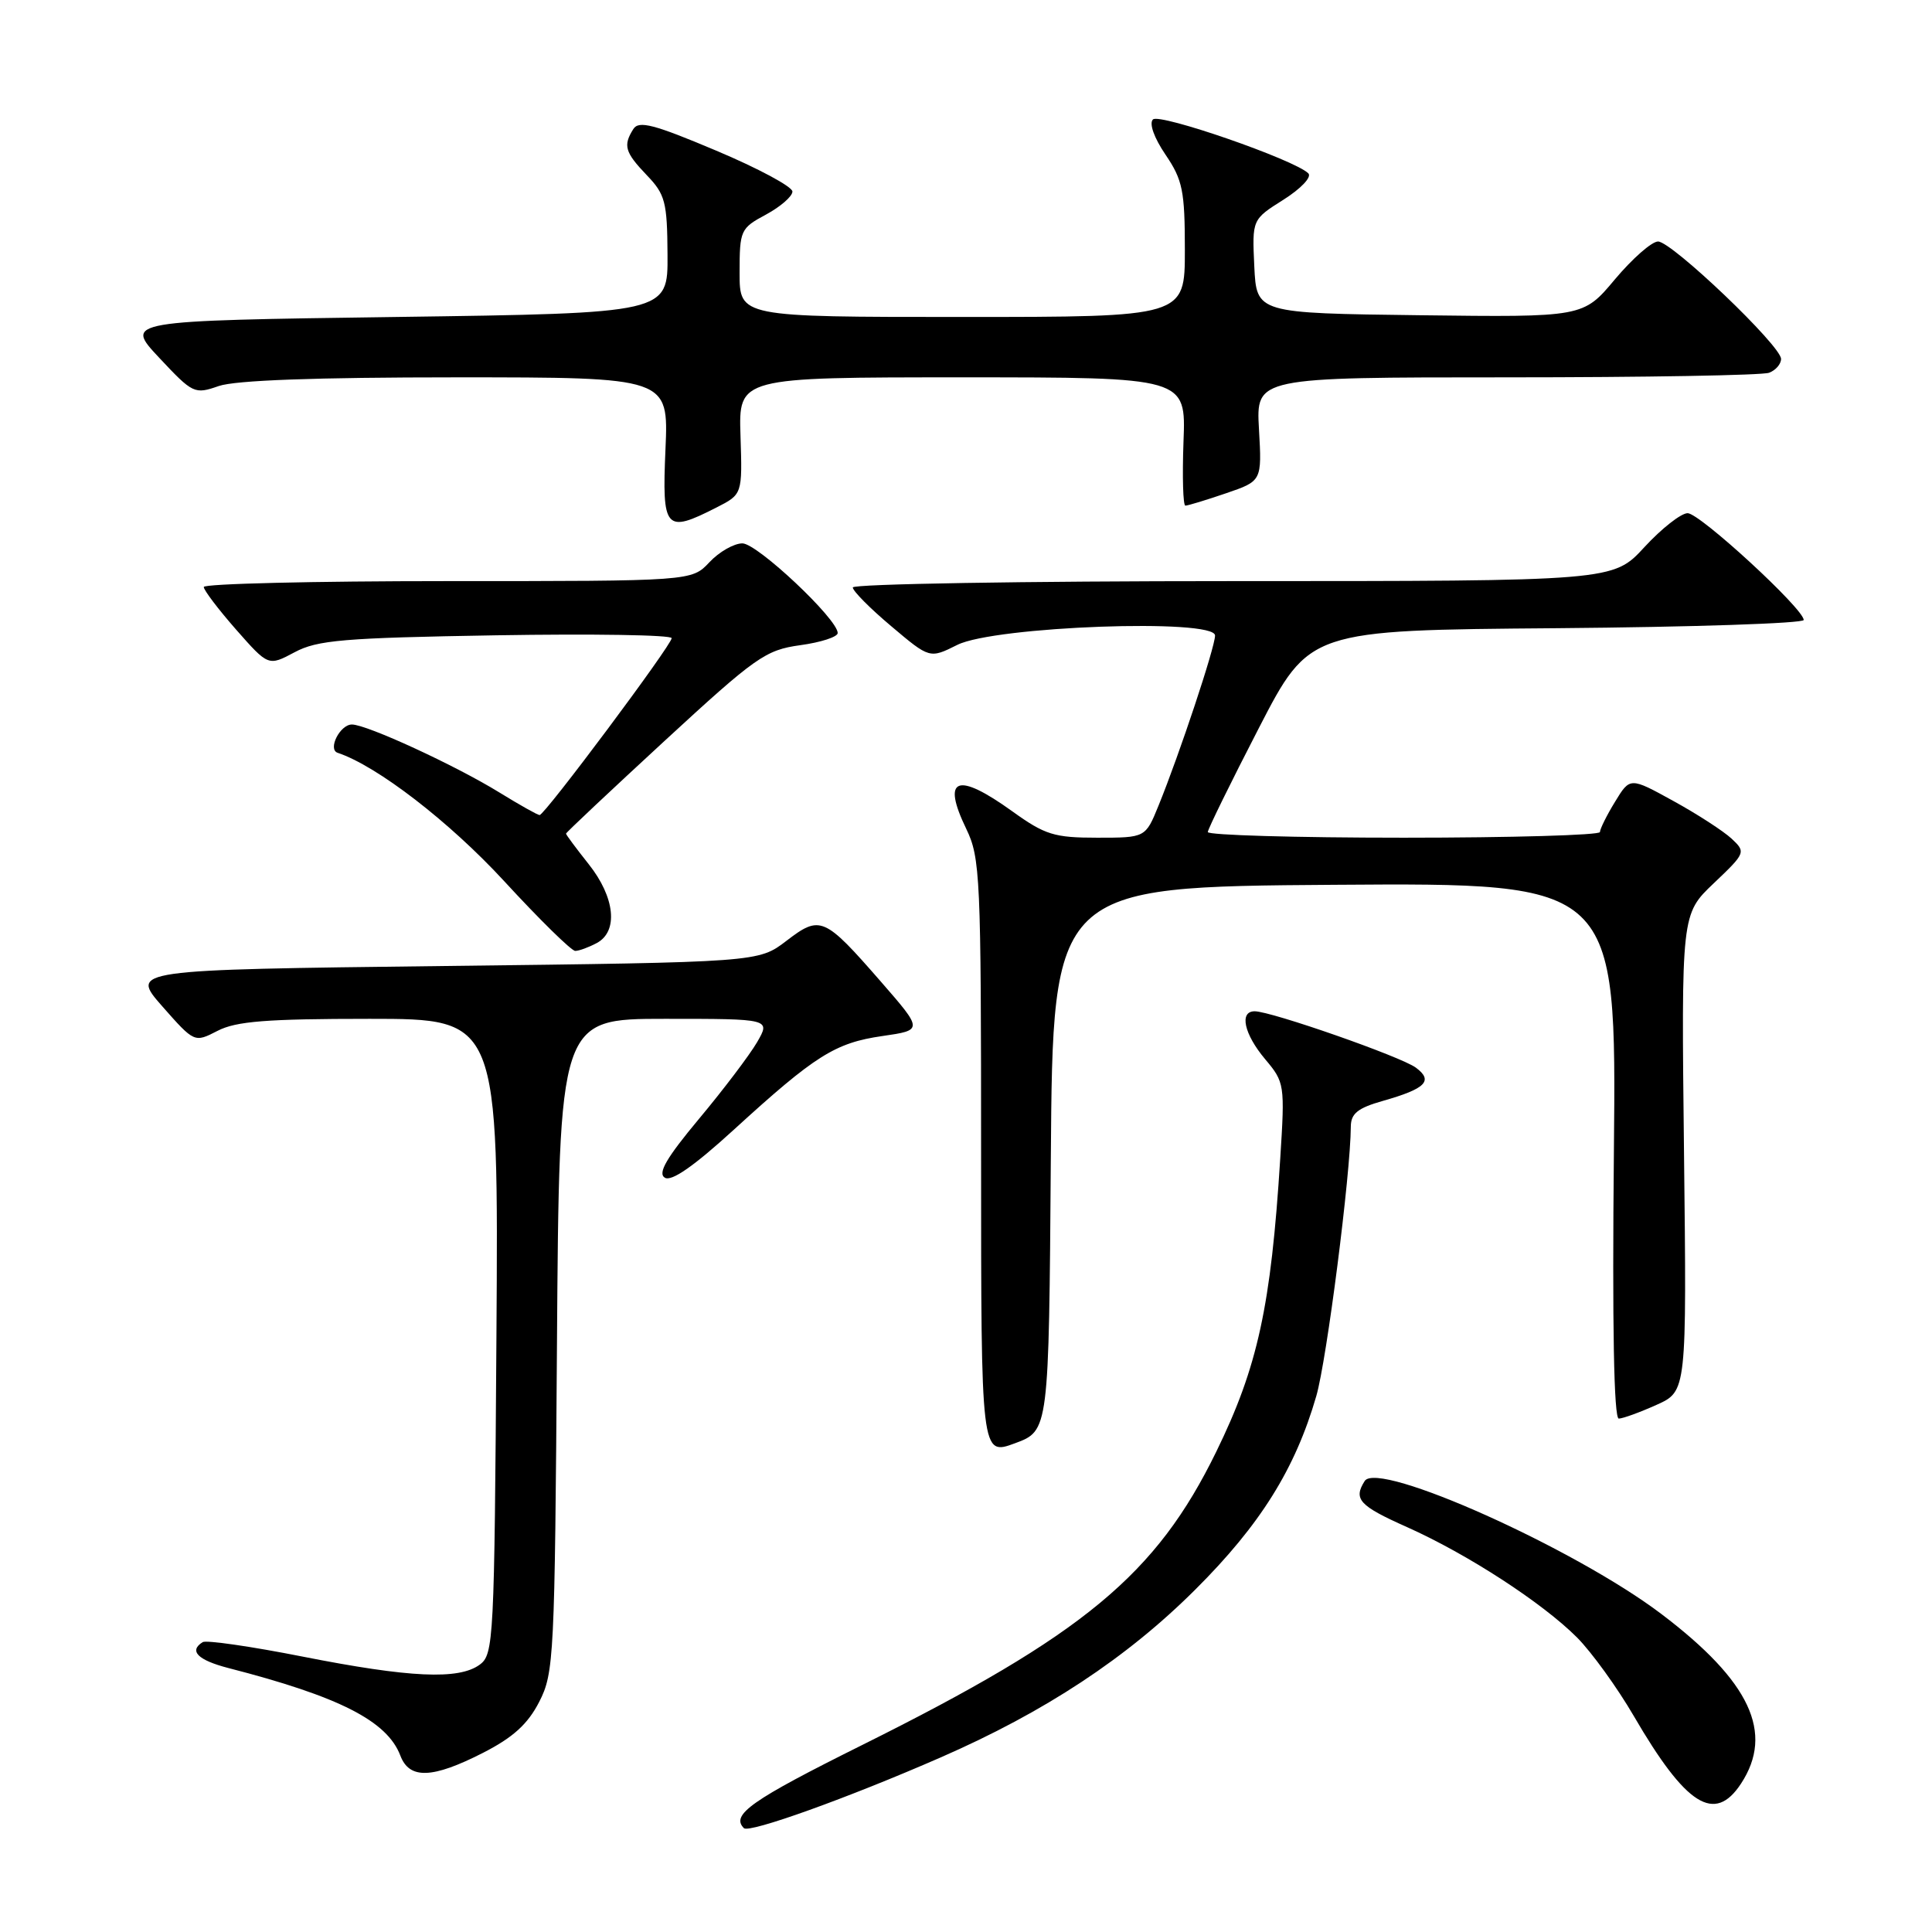 <?xml version="1.0" encoding="UTF-8" standalone="no"?>
<!DOCTYPE svg PUBLIC "-//W3C//DTD SVG 1.1//EN" "http://www.w3.org/Graphics/SVG/1.1/DTD/svg11.dtd" >
<svg xmlns="http://www.w3.org/2000/svg" xmlns:xlink="http://www.w3.org/1999/xlink" version="1.1" viewBox="0 0 256 256">
 <g >
 <path fill="currentColor"
d=" M 124.64 232.87 C 138.45 226.84 149.31 219.68 158.39 210.62 C 167.00 202.04 171.63 194.63 174.42 184.97 C 175.81 180.16 178.96 155.55 178.99 149.29 C 179.00 147.55 179.90 146.82 183.25 145.87 C 188.92 144.26 189.96 143.21 187.61 141.47 C 185.64 140.01 168.44 134.00 166.25 134.00 C 164.18 134.00 164.84 137.02 167.64 140.35 C 170.22 143.41 170.26 143.71 169.64 153.49 C 168.41 173.08 166.66 181.11 161.17 192.34 C 153.21 208.65 143.60 216.61 114.25 231.22 C 99.54 238.54 96.80 240.47 98.57 242.24 C 99.27 242.94 112.36 238.24 124.64 232.87 Z  M 230.70 236.33 C 235.10 229.61 231.91 222.79 220.19 213.90 C 208.74 205.20 182.59 193.47 180.83 196.24 C 179.30 198.65 180.09 199.52 186.44 202.35 C 194.47 205.94 204.38 212.38 208.98 216.99 C 210.91 218.94 214.29 223.61 216.48 227.37 C 223.42 239.29 227.20 241.67 230.70 236.33 Z  M 64.02 232.25 C 67.99 230.22 69.94 228.45 71.45 225.50 C 73.41 221.68 73.51 219.58 73.80 178.25 C 74.10 135.00 74.10 135.00 88.11 135.00 C 102.11 135.00 102.11 135.00 100.31 138.11 C 99.31 139.82 95.86 144.38 92.64 148.23 C 88.31 153.42 87.12 155.46 88.09 156.05 C 88.97 156.60 91.95 154.52 97.25 149.68 C 108.02 139.84 110.67 138.18 116.92 137.28 C 122.32 136.50 122.32 136.50 116.72 130.07 C 109.20 121.45 108.69 121.23 104.20 124.67 C 100.50 127.50 100.50 127.50 58.87 128.00 C 17.25 128.50 17.25 128.50 21.50 133.34 C 25.76 138.17 25.76 138.17 28.83 136.59 C 31.28 135.32 35.34 135.00 48.98 135.00 C 66.06 135.00 66.06 135.00 65.78 177.08 C 65.51 217.41 65.42 219.22 63.56 220.58 C 60.79 222.61 54.30 222.31 40.11 219.51 C 33.29 218.16 27.33 217.30 26.86 217.59 C 24.99 218.75 26.20 219.97 30.25 221.02 C 44.95 224.80 51.30 228.03 53.05 232.63 C 54.25 235.79 57.29 235.69 64.02 232.25 Z  M 139.24 153.54 C 139.50 117.50 139.50 117.50 176.85 117.24 C 214.19 116.98 214.19 116.98 213.85 152.49 C 213.62 175.74 213.85 187.99 214.50 187.97 C 215.05 187.96 217.30 187.14 219.50 186.15 C 223.50 184.35 223.50 184.35 223.14 152.74 C 222.78 121.13 222.78 121.13 227.08 117.04 C 231.32 113.01 231.35 112.91 229.44 111.12 C 228.37 110.13 224.91 107.88 221.74 106.14 C 215.99 102.97 215.99 102.97 214.00 106.24 C 212.90 108.03 212.01 109.84 212.00 110.25 C 212.00 110.66 200.30 111.00 186.00 111.00 C 171.70 111.00 160.02 110.66 160.04 110.25 C 160.06 109.84 163.10 103.65 166.79 96.50 C 173.50 83.50 173.50 83.50 206.25 83.24 C 224.26 83.09 239.00 82.60 239.00 82.15 C 239.00 80.67 225.23 68.00 223.62 68.00 C 222.75 68.00 220.17 70.03 217.89 72.50 C 213.75 77.00 213.75 77.00 163.37 77.00 C 135.67 77.00 113.00 77.38 113.00 77.84 C 113.00 78.31 115.29 80.62 118.10 82.98 C 123.19 87.28 123.19 87.28 126.85 85.45 C 131.79 82.98 161.00 81.92 161.00 84.21 C 161.00 85.75 156.30 99.90 153.51 106.75 C 151.78 111.00 151.78 111.00 145.39 111.00 C 139.69 111.00 138.48 110.63 134.13 107.50 C 126.80 102.23 124.74 103.01 128.03 109.82 C 129.89 113.67 130.00 116.12 130.00 153.40 C 130.00 192.90 130.00 192.90 134.49 191.24 C 138.98 189.58 138.98 189.58 139.24 153.54 Z  M 79.07 124.96 C 81.96 123.42 81.50 118.90 78.00 114.50 C 76.35 112.42 75.00 110.61 75.00 110.46 C 75.00 110.32 80.87 104.80 88.04 98.19 C 100.16 87.02 101.43 86.13 106.04 85.49 C 108.77 85.12 111.00 84.39 111.00 83.88 C 111.00 82.03 100.34 72.00 98.37 72.00 C 97.26 72.00 95.29 73.12 94.00 74.50 C 91.65 77.00 91.65 77.00 59.33 77.00 C 41.55 77.00 27.00 77.35 27.00 77.78 C 27.00 78.20 28.93 80.74 31.28 83.42 C 35.56 88.28 35.56 88.28 39.03 86.43 C 42.05 84.81 45.50 84.52 65.75 84.18 C 78.54 83.97 89.00 84.13 89.00 84.56 C 89.00 85.47 72.18 108.00 71.50 108.00 C 71.24 108.00 68.84 106.65 66.16 105.00 C 60.29 101.39 48.59 96.00 46.63 96.00 C 45.05 96.00 43.39 99.30 44.74 99.75 C 49.95 101.48 59.55 108.88 66.80 116.75 C 71.48 121.84 75.72 126.00 76.22 126.00 C 76.72 126.00 78.00 125.53 79.07 124.96 Z  M 94.93 67.25 C 98.37 65.50 98.37 65.50 98.12 57.75 C 97.87 50.00 97.87 50.00 127.51 50.00 C 157.15 50.00 157.15 50.00 156.82 58.50 C 156.65 63.18 156.76 67.00 157.07 67.00 C 157.39 67.00 159.80 66.27 162.43 65.37 C 167.21 63.74 167.21 63.74 166.82 56.87 C 166.43 50.00 166.43 50.00 199.64 50.00 C 217.90 50.00 233.55 49.73 234.42 49.39 C 235.29 49.06 236.00 48.24 236.00 47.56 C 236.00 45.82 221.52 32.00 219.70 32.00 C 218.87 32.00 216.30 34.26 213.98 37.02 C 209.78 42.04 209.78 42.04 188.14 41.77 C 166.50 41.50 166.50 41.50 166.20 35.29 C 165.91 29.08 165.91 29.08 170.07 26.46 C 172.39 24.99 173.85 23.45 173.36 22.97 C 171.55 21.17 153.64 14.96 152.77 15.83 C 152.24 16.36 152.93 18.28 154.44 20.50 C 156.71 23.85 157.00 25.28 157.00 33.14 C 157.00 42.00 157.00 42.00 127.50 42.00 C 98.00 42.00 98.00 42.00 98.00 36.16 C 98.00 30.51 98.11 30.25 101.50 28.43 C 103.42 27.39 105.00 26.02 105.00 25.38 C 105.00 24.74 100.46 22.30 94.90 19.96 C 86.64 16.47 84.64 15.95 83.92 17.10 C 82.54 19.28 82.80 20.18 85.70 23.21 C 88.15 25.76 88.41 26.76 88.45 33.76 C 88.50 41.50 88.50 41.50 52.50 42.00 C 16.50 42.50 16.50 42.50 21.09 47.40 C 25.56 52.17 25.77 52.27 28.99 51.15 C 31.19 50.39 41.77 50.00 60.45 50.00 C 88.59 50.00 88.59 50.00 88.18 59.50 C 87.71 70.22 88.14 70.71 94.93 67.25 Z "/>
</g>
</svg>